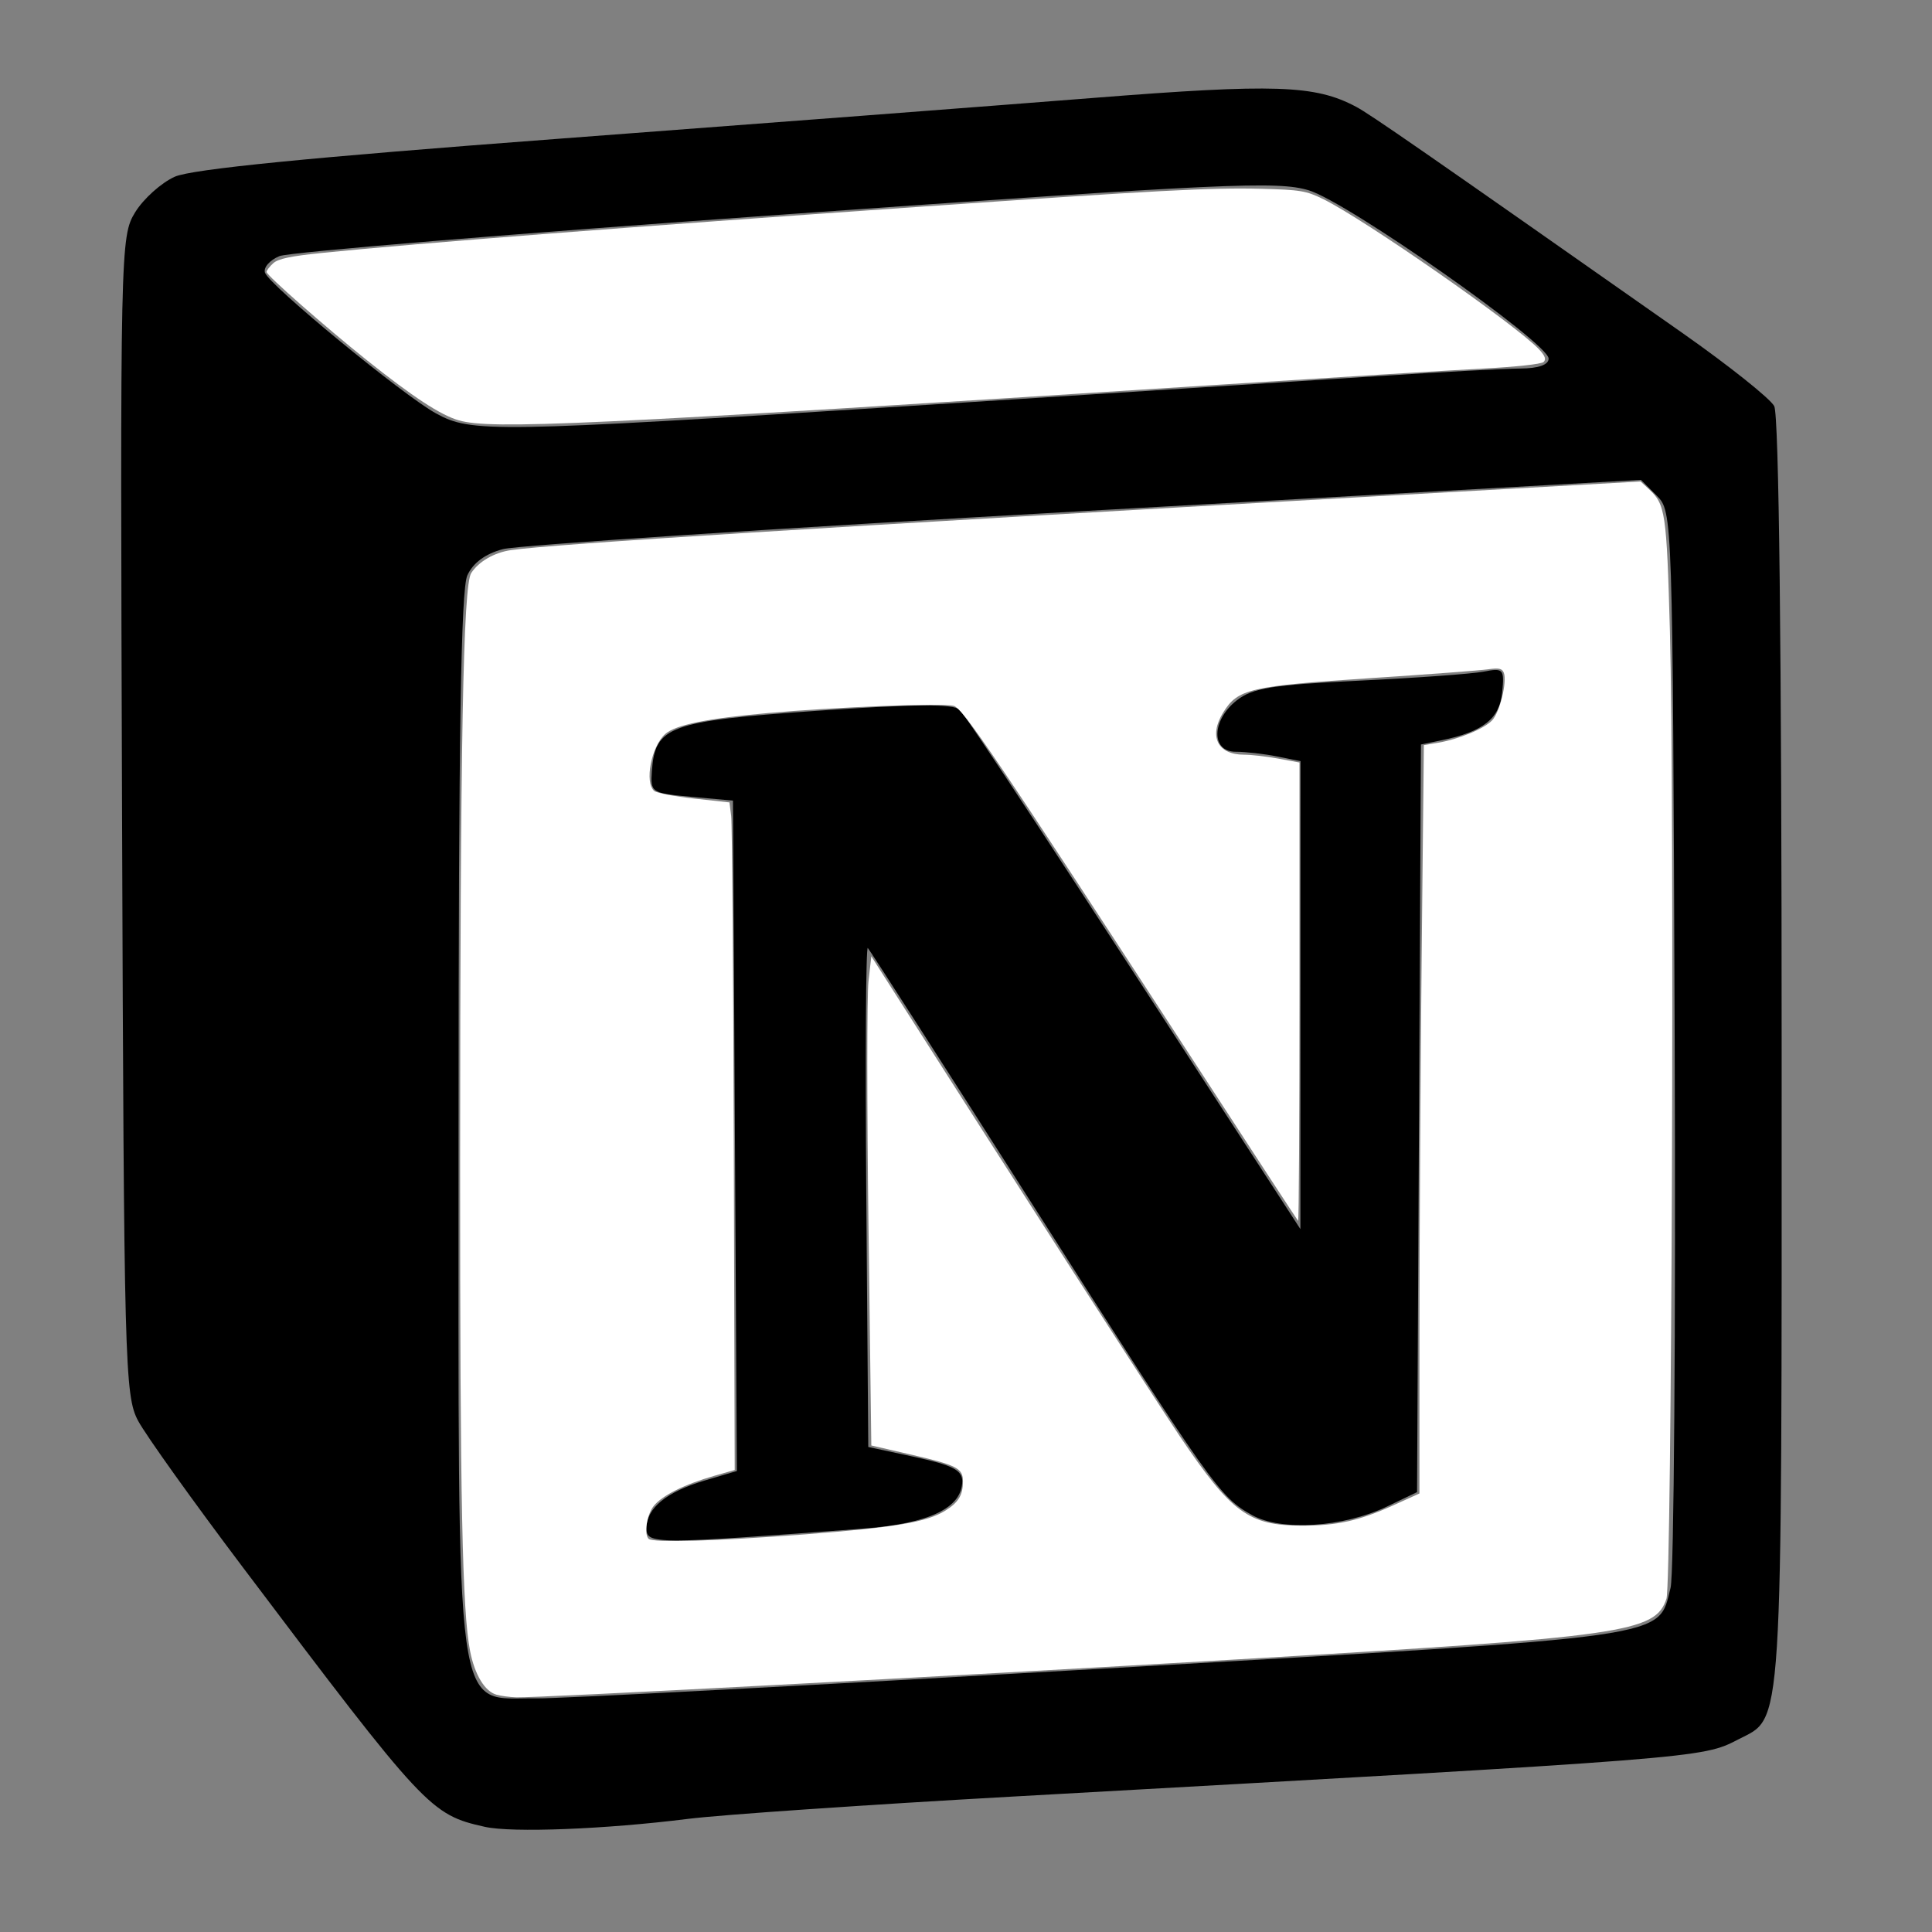 <?xml version="1.0" encoding="UTF-8" standalone="no"?>
<!-- Created with Inkscape (http://www.inkscape.org/) -->

<svg
   version="1.1"
   id="svg7517"
   width="257"
   height="257"
   viewBox="0 0 257 257"
   sodipodi:docname="notion.svg"
   inkscape:version="1.2.2 (732a01da63, 2022-12-09)"
   xmlns:inkscape="http://www.inkscape.org/namespaces/inkscape"
   xmlns:sodipodi="http://sodipodi.sourceforge.net/DTD/sodipodi-0.dtd"
   xmlns="http://www.w3.org/2000/svg"
   xmlns:svg="http://www.w3.org/2000/svg">
  <rect x="0" y="0" width="257" height="257" fill="#808080" stroke="none"/>
  <defs
     id="defs7521" />
  <sodipodi:namedview
     id="namedview7519"
     pagecolor="#ffffff"
     bordercolor="#000000"
     borderopacity="0.25"
     inkscape:showpageshadow="2"
     inkscape:pageopacity="0.0"
     inkscape:pagecheckerboard="0"
     inkscape:deskcolor="#d1d1d1"
     showgrid="false"
     inkscape:zoom="2.2561384"
     inkscape:cx="114.35469"
     inkscape:cy="134.07865"
     inkscape:window-width="1920"
     inkscape:window-height="1017"
     inkscape:window-x="-8"
     inkscape:window-y="-8"
     inkscape:window-maximized="1"
     inkscape:current-layer="g7523" />
  <g
     inkscape:groupmode="layer"
     inkscape:label="Image"
     id="g7523">
    <path
       style="fill:#000000"
       d="M 64.5,243.011 C 57.253,241.394 56.581,240.672 32.313,208.5 25.675,199.7 19.402,190.925 18.372,189 16.596,185.679 16.487,181.551 16.237,108.5 15.979,32.932 16.011,31.439 17.98,28.237 19.083,26.442 21.452,24.316 23.243,23.511 25.493,22.5 41.189,20.945 74,18.481 c 26.125,-1.962 58.3,-4.419 71.5,-5.46 24.071,-1.899 29.444,-1.717 34.877,1.175 1.929,1.027 8.745,5.752 43.385,30.072 6.194,4.349 11.706,8.738 12.25,9.754 0.629,1.175 0.989,32.45 0.989,85.962 0,92.046 0.238,88.29 -5.801,91.413 -4.791,2.478 -4.5,2.455 -96.199,7.572 -19.525,1.09 -39.1,2.433 -43.5,2.986 -10.962,1.377 -23.388,1.863 -27,1.057 z m 82,-21.03 c 77.034,-4.423 73.967,-3.986 75.726,-10.773 0.448,-1.728 0.693,-34.644 0.544,-73.148 -0.269,-69.719 -0.279,-70.015 -2.38,-72.116 l -2.111,-2.11 -73.889,4.135 c -40.639,2.274 -75.503,4.557 -77.475,5.074 -2.339,0.612 -3.99,1.827 -4.75,3.495 C 61.314,78.405 61,97.958 61,149.097 c 0,82.099 -0.745,76.647 10.5,76.825 2.75,0.043 36.5,-1.729 75,-3.94 z M 86,203.298 c 0,-2.685 2.636,-4.845 7.76,-6.361 L 98.02,195.677 97.76,151.089 97.5,106.5 92,106 c -5.366,-0.488 -5.495,-0.572 -5.286,-3.436 0.435,-5.971 2.264,-6.64 21.914,-8.009 12.956,-0.903 18.187,-0.944 19.015,-0.15 0.949,0.91 12.526,18.534 41.446,63.095 l 3.894,6 0.009,-31.125 0.009,-31.125 -3.125,-0.625 c -1.719,-0.344 -4.194,-0.625 -5.5,-0.625 -3.306,0 -3.227,-4.185 0.13,-6.825 2.1,-1.652 4.725,-2.077 16.25,-2.629 7.56,-0.362 15.014,-0.901 16.565,-1.197 2.679,-0.512 2.804,-0.373 2.5,2.775 -0.336,3.478 -2.554,5.224 -8.061,6.35 l -2.741,0.56 -0.259,49.726 -0.259,49.726 -4,1.918 c -5.774,2.768 -14.063,3.303 -17.917,1.154 -4.364,-2.432 -5.235,-3.662 -29.166,-41.221 -11.833,-18.572 -21.724,-33.976 -21.98,-34.231 -0.256,-0.256 -0.346,14.574 -0.201,32.955 l 0.264,33.42 6.25,1.347 c 4.915,1.059 6.25,1.74 6.25,3.188 0,3.571 -4.363,5.662 -13.205,6.329 C 86.979,205.441 86,205.439 86,203.298 Z M 121.102,53.998 C 147.171,52.347 175.25,50.556 183.5,50.019 c 8.25,-0.538 16.688,-0.987 18.75,-0.998 2.398,-0.013 3.75,-0.489 3.75,-1.32 C 206,45.638 179.284,26.891 174.103,25.318 169.961,24.061 162.995,24.381 104.5,28.516 68.75,31.043 38.452,33.542 37.171,34.07 35.891,34.597 35.024,35.585 35.245,36.264 35.782,37.919 53.585,52.57 58,54.992 c 4.703,2.579 7.341,2.538 63.102,-0.994 z"
       id="path8733" />
    <path
       style="fill:#ffffff;stroke-width:0.443"
       d="M 61.033,55.915 C 58.627,55.229 54.908,52.794 48.756,47.875 43.186,43.422 35.459,36.623 35.459,36.175 c 0,-0.196 0.398,-0.717 0.884,-1.157 0.664,-0.601 2.294,-0.944 6.538,-1.377 12.598,-1.285 40.992,-3.477 79.452,-6.134 31.637,-2.185 38.886,-2.568 45.432,-2.395 5.222,0.138 5.995,0.266 8.248,1.373 5.504,2.703 25.774,16.819 28.734,20.01 0.788,0.85 0.948,1.297 0.591,1.654 -0.285,0.285 -3.693,0.655 -8.172,0.886 -4.225,0.218 -20.148,1.192 -35.384,2.165 -84.208,5.378 -96.416,5.949 -100.748,4.715 z"
       id="path803" />
    <path
       style="fill:#ffffff;stroke-width:0.443"
       d="m 66.047,225.433 c -1.553,-0.432 -2.891,-2.638 -3.511,-5.785 -1.039,-5.283 -1.341,-19.941 -1.331,-64.737 0.012,-56.147 0.405,-77.047 1.479,-78.685 1.01,-1.542 3.068,-2.728 5.287,-3.048 5.597,-0.808 41.634,-3.051 114.613,-7.134 l 35.652,-1.995 1.082,0.997 c 2.222,2.046 2.378,3.092 2.818,18.948 0.621,22.391 0.249,126.529 -0.46,128.672 -1.485,4.489 -5.513,5.06 -56.794,8.053 -39.802,2.323 -93.382,5.145 -96.178,5.066 -0.855,-0.024 -2.052,-0.182 -2.658,-0.351 z m 40.994,-21.325 c 12.049,-0.923 16.235,-1.629 18.702,-3.154 1.754,-1.084 2.352,-2.073 2.352,-3.891 0,-1.762 -0.782,-2.16 -7.092,-3.611 l -5.097,-1.172 -0.377,-29.176 c -0.207,-16.047 -0.207,-30.687 0,-32.535 l 0.377,-3.359 2.26,3.545 c 17.116,26.85 35.686,55.73 38.823,60.375 6.822,10.105 9.119,11.79 16.094,11.812 4.762,0.015 7.693,-0.633 12.3,-2.719 l 3.435,-1.555 3.8e-4,-21.546 c 2.1e-4,-11.85 0.133,-34.249 0.294,-49.776 l 0.294,-28.23 1.811,-0.301 c 2.805,-0.467 6.22,-1.872 7.274,-2.993 1.017,-1.083 2.01,-5.137 1.551,-6.334 -0.217,-0.566 -0.662,-0.662 -2.093,-0.454 -1,0.146 -7.901,0.665 -15.336,1.153 -16.381,1.077 -17.953,1.44 -19.903,4.595 -1.956,3.166 -0.747,5.61 2.775,5.61 0.954,0 3.004,0.234 4.555,0.52 l 2.821,0.52 v 30.58 c 0,16.819 -0.083,30.497 -0.183,30.396 -0.101,-0.102 -6.409,-9.759 -14.018,-21.46 -26.076,-40.102 -30.566,-46.744 -31.804,-47.055 -1.569,-0.394 -15.615,0.151 -24.687,0.957 -8.112,0.721 -12.318,1.578 -13.676,2.786 -1.859,1.654 -2.789,6.477 -1.462,7.579 0.331,0.275 2.717,0.73 5.302,1.012 l 4.701,0.513 0.23,1.812 c 0.127,0.997 0.284,20.977 0.349,44.4 l 0.119,42.588 -2.737,0.784 c -3.974,1.138 -6.948,2.624 -8.047,4.022 -0.914,1.162 -1.305,3.716 -0.667,4.354 0.543,0.543 9.125,0.298 20.758,-0.593 z"
       id="path805" />
  </g>
</svg>
